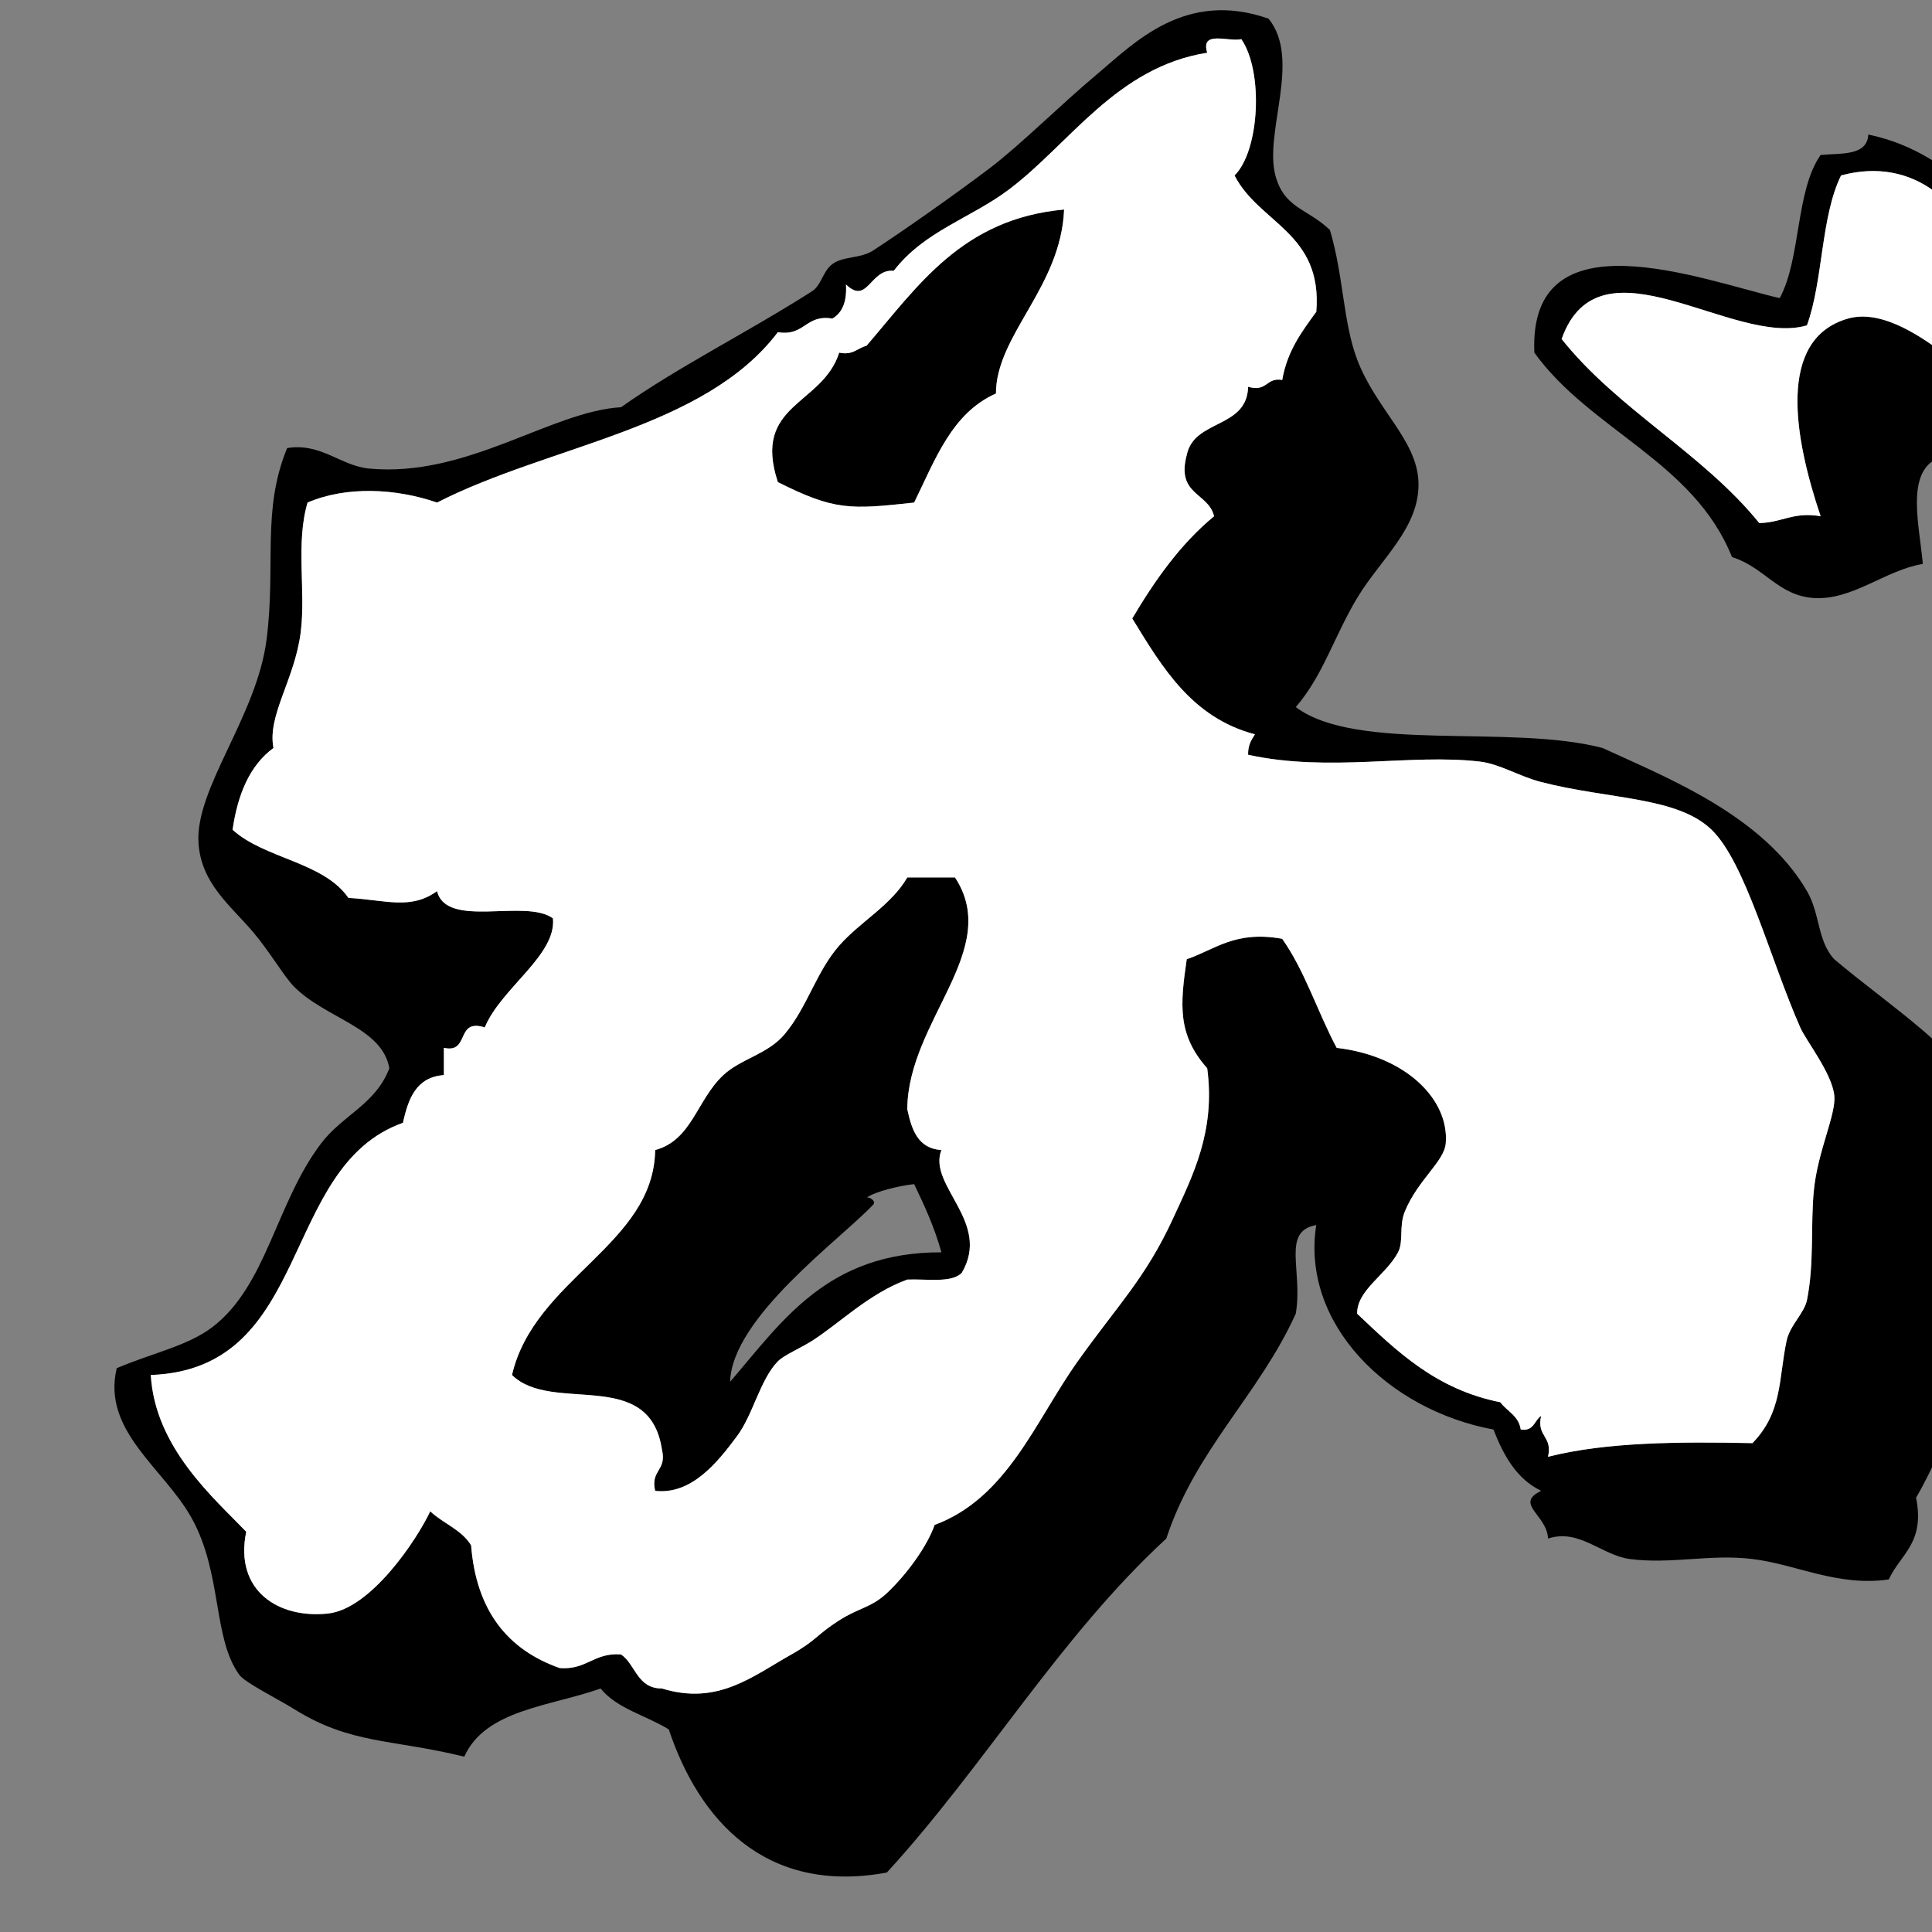 ﻿<?xml version="1.0" encoding="utf-8"?>
<svg width="100" height="100" xmlns="http://www.w3.org/2000/svg">
  <rect width="100%" height="100%" fill="#808080" stroke="none"/>
  <path d="M 111.167,15.431 C 111.796,19.212 110.498,23.862 108.698,26.367 C 104.813,27.713 103.548,24.525 100.937,23.545 C 98.451,23.861 99.338,27.007 99.525,29.189 C 97.587,29.506 95.876,31.085 93.88,30.953 C 92.034,30.831 91.311,29.344 89.649,28.836 C 87.666,23.881 82.326,22.285 79.418,18.254 C 79.096,10.986 88.102,14.499 92.118,15.432 C 93.229,13.368 92.928,9.891 94.234,8.022 C 95.307,7.921 96.642,8.08 96.703,6.964 C 101.566,7.982 103.49,11.938 106.934,14.373 C 108.784,14.287 110.184,14.65 111.167,15.431 Z M 102.7,13.667 C 101.75,10.697 99.137,8.043 95.294,9.081 C 94.243,11.206 94.372,14.51 93.528,16.841 C 89.707,17.977 82.794,12.009 80.83,17.548 C 83.75,21.214 88.113,23.435 91.059,27.073 C 92.222,27.057 92.817,26.477 94.235,26.72 C 92.863,22.652 91.95,17.552 95.647,16.49 C 97.519,15.951 99.701,17.66 100.585,18.254 C 102.184,19.323 102.884,20.315 104.819,20.723 C 105.836,19.623 106.573,18.244 106.582,16.137 C 105.376,15.226 104.44,14.044 102.7,13.667 Z" />
  <path d="M 65.66,0.966 C 67.374,3.072 65.419,6.848 66.014,9.081 C 66.47,10.792 67.67,10.786 68.836,11.903 C 69.539,14.249 69.519,16.689 70.245,18.605 C 71.226,21.188 73.349,22.767 73.42,24.956 C 73.498,27.31 71.462,28.926 70.245,30.953 C 69.045,32.955 68.488,34.956 67.07,36.598 C 70.218,38.968 78.163,37.463 82.946,38.715 C 86.299,40.261 91.237,42.194 93.528,46.123 C 94.214,47.294 94.059,48.7 94.94,49.65 C 97.937,52.181 101.382,54.262 103.406,57.765 C 102.465,60.148 104.554,61.35 104.819,63.056 C 105.103,64.9 104.058,66.033 104.113,68.347 C 101.847,70.787 100.915,74.558 99.175,77.519 C 99.652,79.879 98.349,80.457 97.763,81.752 C 95.118,82.135 92.986,80.972 90.706,80.694 C 88.513,80.425 86.497,80.977 84.358,80.694 C 82.894,80.5 81.752,79.105 80.124,79.636 C 80.087,78.422 78.355,77.842 79.77,77.166 C 78.504,76.553 77.827,75.347 77.301,73.992 C 71.826,72.979 67.33,68.503 68.128,63.409 C 66.314,63.729 67.451,65.762 67.069,67.995 C 65.163,72.202 61.878,75.031 60.368,79.636 C 54.856,84.709 50.963,91.398 45.904,96.922 C 39.605,98.085 36.172,94.177 34.616,89.514 C 33.453,88.793 31.927,88.44 31.088,87.397 C 28.484,88.323 25.121,88.486 24.031,90.925 C 20.263,89.999 18.163,90.299 15.212,88.456 C 14.384,87.938 12.691,87.102 12.39,86.692 C 11,84.793 11.518,81.459 9.921,78.578 C 8.491,75.998 5.268,74.074 6.041,70.818 C 7.868,70.037 9.691,69.675 10.979,68.701 C 13.806,66.562 14.281,62.26 16.624,59.177 C 17.738,57.713 19.441,57.161 20.152,55.295 C 19.789,53.176 16.863,52.73 15.213,51.062 C 14.711,50.554 13.977,49.279 13.097,48.24 C 11.945,46.882 10.42,45.742 10.276,43.654 C 10.076,40.806 13.3,37.084 13.802,33.071 C 14.287,29.204 13.539,26.412 14.862,23.193 C 16.601,22.903 17.639,24.113 19.095,24.252 C 24.169,24.734 28.517,21.291 32.146,21.077 C 35.097,18.988 38.703,17.201 42.025,15.079 C 42.53,14.758 42.576,14.047 43.085,13.668 C 43.645,13.248 44.531,13.398 45.2,12.962 C 46.73,11.964 49.372,10.108 51.197,8.729 C 52.808,7.512 54.82,5.484 56.842,3.79 C 58.726,2.208 61.362,-0.541 65.66,0.966 Z M 62.485,2.73 C 57.808,3.471 55.396,7.404 52.256,9.785 C 50.243,11.309 47.86,11.941 46.259,14.018 C 45.033,13.895 44.918,15.812 43.787,14.725 C 43.842,15.6 43.606,16.189 43.084,16.489 C 41.68,16.26 41.665,17.422 40.262,17.194 C 36.46,22.214 28.459,23.031 22.621,26.013 C 20.475,25.271 17.917,25.155 15.919,26.013 C 15.295,28.138 15.836,30.561 15.566,32.717 C 15.257,35.183 13.826,37.022 14.155,38.715 C 12.934,39.611 12.307,41.099 12.038,42.948 C 13.704,44.457 16.733,44.603 18.035,46.475 C 19.956,46.58 21.261,47.112 22.621,46.123 C 23.115,48.098 27.193,46.489 28.62,47.534 C 28.809,49.442 25.932,51.145 25.092,53.178 C 23.552,52.696 24.341,54.543 22.975,54.236 C 22.975,54.707 22.975,55.176 22.975,55.647 C 21.546,55.748 21.13,56.862 20.858,58.116 C 14.437,60.397 16.206,70.867 7.805,71.17 C 8.026,74.934 11.068,77.534 12.744,79.283 C 12.118,82.348 14.429,83.79 16.977,83.516 C 19.196,83.278 21.572,79.707 22.269,78.225 C 22.932,78.853 23.901,79.178 24.385,79.989 C 24.651,83.368 26.274,85.39 28.97,86.338 C 30.373,86.447 30.743,85.524 32.145,85.633 C 32.912,86.161 32.969,87.397 34.264,87.396 C 37.149,88.283 38.937,86.773 40.964,85.633 C 42.274,84.895 42.247,84.628 43.436,83.869 C 44.456,83.216 45.098,83.213 45.905,82.458 C 46.936,81.492 47.996,80.025 48.375,78.93 C 52.146,77.526 53.579,73.561 55.781,70.464 C 57.854,67.55 59.296,66.156 60.722,63.056 C 61.738,60.845 62.921,58.561 62.485,55.294 C 60.946,53.557 61.078,52.03 61.425,49.65 C 62.915,49.139 63.928,48.154 66.365,48.592 C 67.537,50.241 68.203,52.399 69.187,54.237 C 72.761,54.653 75.018,56.905 74.832,59.176 C 74.754,60.123 73.402,61.049 72.716,62.703 C 72.401,63.462 72.661,64.253 72.363,64.82 C 71.737,65.998 70.238,66.766 70.244,67.995 C 72.3,69.94 74.32,71.915 77.654,72.579 C 78.004,73.051 78.607,73.272 78.713,73.992 C 79.405,74.097 79.411,73.515 79.77,73.286 C 79.515,74.365 80.378,74.324 80.124,75.403 C 83.127,74.641 86.864,74.618 90.706,74.696 C 92.268,73.093 92.056,71.369 92.472,69.405 C 92.641,68.597 93.393,67.971 93.529,67.288 C 93.911,65.383 93.71,63.451 93.882,61.644 C 94.08,59.574 95.045,57.692 94.942,56.705 C 94.822,55.547 93.49,53.887 93.179,53.178 C 91.62,49.644 90.348,44.646 88.591,42.948 C 86.809,41.225 83.303,41.388 79.772,40.478 C 78.621,40.182 77.636,39.542 76.597,39.42 C 72.991,38.997 68.817,39.99 64.602,39.067 C 64.588,38.582 64.769,38.293 64.956,38.009 C 61.7,37.151 60.17,34.566 58.605,32.012 C 59.788,30.018 61.1,28.158 62.839,26.721 C 62.549,25.482 60.864,25.638 61.427,23.546 C 61.806,21.689 64.547,22.198 64.602,20.018 C 65.601,20.311 65.518,19.521 66.368,19.666 C 66.627,18.16 67.388,17.158 68.131,16.138 C 68.467,12.038 65.174,11.569 63.9,9.083 C 65.207,7.787 65.399,3.688 64.251,2.028 C 63.582,2.182 62.123,1.545 62.485,2.73 Z" />
  <path d="M 55.078,10.845 C 54.914,14.871 51.556,17.334 51.55,20.369 C 49.265,21.377 48.401,23.806 47.316,26.013 C 43.986,26.379 43.19,26.422 40.262,24.955 C 38.921,20.883 42.559,21.003 43.437,18.253 C 44.172,18.402 44.371,18.01 44.847,17.9 C 47.513,14.806 49.796,11.324 55.078,10.845 Z" />
  <path d="M 49.43,45.416 C 51.894,49.162 46.991,52.827 46.961,57.411 C 47.188,58.477 47.513,59.446 48.727,59.527 C 48.003,61.367 51.334,63.249 49.784,65.877 C 49.273,66.423 47.978,66.189 46.962,66.231 C 44.987,66.943 43.431,68.516 42.024,69.406 C 41.413,69.794 40.58,70.138 40.261,70.464 C 39.345,71.4 38.986,73.212 38.142,74.344 C 37.128,75.705 35.788,77.379 33.911,77.166 C 33.655,76.088 34.519,76.128 34.265,75.05 C 33.627,70.705 28.577,73.217 26.501,71.17 C 27.658,66.173 33.836,64.444 33.911,59.527 C 35.823,59.007 36.058,56.936 37.439,55.647 C 38.346,54.799 39.748,54.564 40.611,53.531 C 41.795,52.12 42.242,50.306 43.436,48.945 C 44.518,47.708 46.129,46.859 46.961,45.417 C 47.786,45.416 48.61,45.416 49.43,45.416 Z M 44.846,61.997 C 44.963,61.913 45.374,62.164 45.199,62.35 C 43.485,64.167 37.892,68.185 37.79,71.521 C 40.509,68.36 42.837,64.809 48.728,64.819 C 48.37,63.531 47.853,62.402 47.316,61.291 C 46.629,61.361 45.331,61.65 44.846,61.997 Z" />
  <path fill="#ffffff" d="M 102.7,13.667 C 101.75,10.697 99.137,8.043 95.294,9.081 C 94.243,11.206 94.372,14.51 93.528,16.841 C 89.707,17.977 82.794,12.009 80.83,17.548 C 83.75,21.214 88.113,23.435 91.059,27.073 C 92.222,27.057 92.817,26.477 94.235,26.72 C 92.863,22.652 91.95,17.552 95.647,16.49 C 97.519,15.951 99.701,17.66 100.585,18.254 C 102.184,19.323 102.884,20.315 104.819,20.723 C 105.836,19.623 106.573,18.244 106.582,16.137 C 105.376,15.226 104.44,14.044 102.7,13.667 Z" />
  <path fill="#ffffff" d="M 62.485,2.73 C 57.808,3.471 55.396,7.404 52.256,9.785 C 50.243,11.309 47.86,11.941 46.259,14.018 C 45.033,13.895 44.918,15.812 43.787,14.725 C 43.842,15.6 43.606,16.189 43.084,16.489 C 41.68,16.26 41.665,17.422 40.262,17.194 C 36.46,22.214 28.459,23.031 22.621,26.013 C 20.475,25.271 17.917,25.155 15.919,26.013 C 15.295,28.138 15.836,30.561 15.566,32.717 C 15.257,35.183 13.826,37.022 14.155,38.715 C 12.934,39.611 12.307,41.099 12.038,42.948 C 13.704,44.457 16.733,44.603 18.035,46.475 C 19.956,46.58 21.261,47.112 22.621,46.123 C 23.115,48.098 27.193,46.489 28.62,47.534 C 28.809,49.442 25.932,51.145 25.092,53.178 C 23.552,52.696 24.341,54.543 22.975,54.236 C 22.975,54.707 22.975,55.176 22.975,55.647 C 21.546,55.748 21.13,56.862 20.858,58.116 C 14.437,60.397 16.206,70.867 7.805,71.17 C 8.026,74.934 11.068,77.534 12.744,79.283 C 12.118,82.348 14.429,83.79 16.977,83.516 C 19.196,83.278 21.572,79.707 22.269,78.225 C 22.932,78.853 23.901,79.178 24.385,79.989 C 24.651,83.368 26.274,85.39 28.97,86.338 C 30.373,86.447 30.743,85.524 32.145,85.633 C 32.912,86.161 32.969,87.397 34.264,87.396 C 37.149,88.283 38.937,86.773 40.964,85.633 C 42.274,84.895 42.247,84.628 43.436,83.869 C 44.456,83.216 45.098,83.213 45.905,82.458 C 46.936,81.492 47.996,80.025 48.375,78.93 C 52.146,77.526 53.579,73.561 55.781,70.464 C 57.854,67.55 59.296,66.156 60.722,63.056 C 61.738,60.845 62.921,58.561 62.485,55.294 C 60.946,53.557 61.078,52.03 61.425,49.65 C 62.915,49.139 63.928,48.154 66.365,48.592 C 67.537,50.241 68.203,52.399 69.187,54.237 C 72.761,54.653 75.018,56.905 74.832,59.176 C 74.754,60.123 73.402,61.049 72.716,62.703 C 72.401,63.462 72.661,64.253 72.363,64.82 C 71.737,65.998 70.238,66.766 70.244,67.995 C 72.3,69.94 74.32,71.915 77.654,72.579 C 78.004,73.051 78.607,73.272 78.713,73.992 C 79.405,74.097 79.411,73.515 79.77,73.286 C 79.515,74.365 80.378,74.324 80.124,75.403 C 83.127,74.641 86.864,74.618 90.706,74.696 C 92.268,73.093 92.056,71.369 92.472,69.405 C 92.641,68.597 93.393,67.971 93.529,67.288 C 93.911,65.383 93.71,63.451 93.882,61.644 C 94.08,59.574 95.045,57.692 94.942,56.705 C 94.822,55.547 93.49,53.887 93.179,53.178 C 91.62,49.644 90.348,44.646 88.591,42.948 C 86.809,41.225 83.303,41.388 79.772,40.478 C 78.621,40.182 77.636,39.542 76.597,39.42 C 72.991,38.997 68.817,39.99 64.602,39.067 C 64.588,38.582 64.769,38.293 64.956,38.009 C 61.7,37.151 60.17,34.566 58.605,32.012 C 59.788,30.018 61.1,28.158 62.839,26.721 C 62.549,25.482 60.864,25.638 61.427,23.546 C 61.806,21.689 64.547,22.198 64.602,20.018 C 65.601,20.311 65.518,19.521 66.368,19.666 C 66.627,18.16 67.388,17.158 68.131,16.138 C 68.467,12.038 65.174,11.569 63.9,9.083 C 65.207,7.787 65.399,3.688 64.251,2.028 C 63.582,2.182 62.123,1.545 62.485,2.73 Z M 55.078,10.845 C 54.914,14.871 51.556,17.334 51.55,20.369 C 49.265,21.377 48.401,23.806 47.316,26.013 C 43.986,26.379 43.19,26.422 40.262,24.955 C 38.921,20.883 42.559,21.003 43.437,18.253 C 44.172,18.402 44.371,18.01 44.847,17.9 C 47.513,14.806 49.796,11.324 55.078,10.845 Z M 49.43,45.416 C 51.894,49.162 46.991,52.827 46.961,57.411 C 47.188,58.477 47.513,59.446 48.727,59.527 C 48.003,61.367 51.334,63.249 49.784,65.877 C 49.273,66.423 47.978,66.189 46.962,66.231 C 44.987,66.943 43.431,68.516 42.024,69.406 C 41.413,69.794 40.58,70.138 40.261,70.464 C 39.345,71.4 38.986,73.212 38.142,74.344 C 37.128,75.705 35.788,77.379 33.911,77.166 C 33.655,76.088 34.519,76.128 34.265,75.05 C 33.627,70.705 28.577,73.217 26.501,71.17 C 27.658,66.173 33.836,64.444 33.911,59.527 C 35.823,59.007 36.058,56.936 37.439,55.647 C 38.346,54.799 39.748,54.564 40.611,53.531 C 41.795,52.12 42.242,50.306 43.436,48.945 C 44.518,47.708 46.129,46.859 46.961,45.417 C 47.786,45.416 48.61,45.416 49.43,45.416 Z" />
</svg>